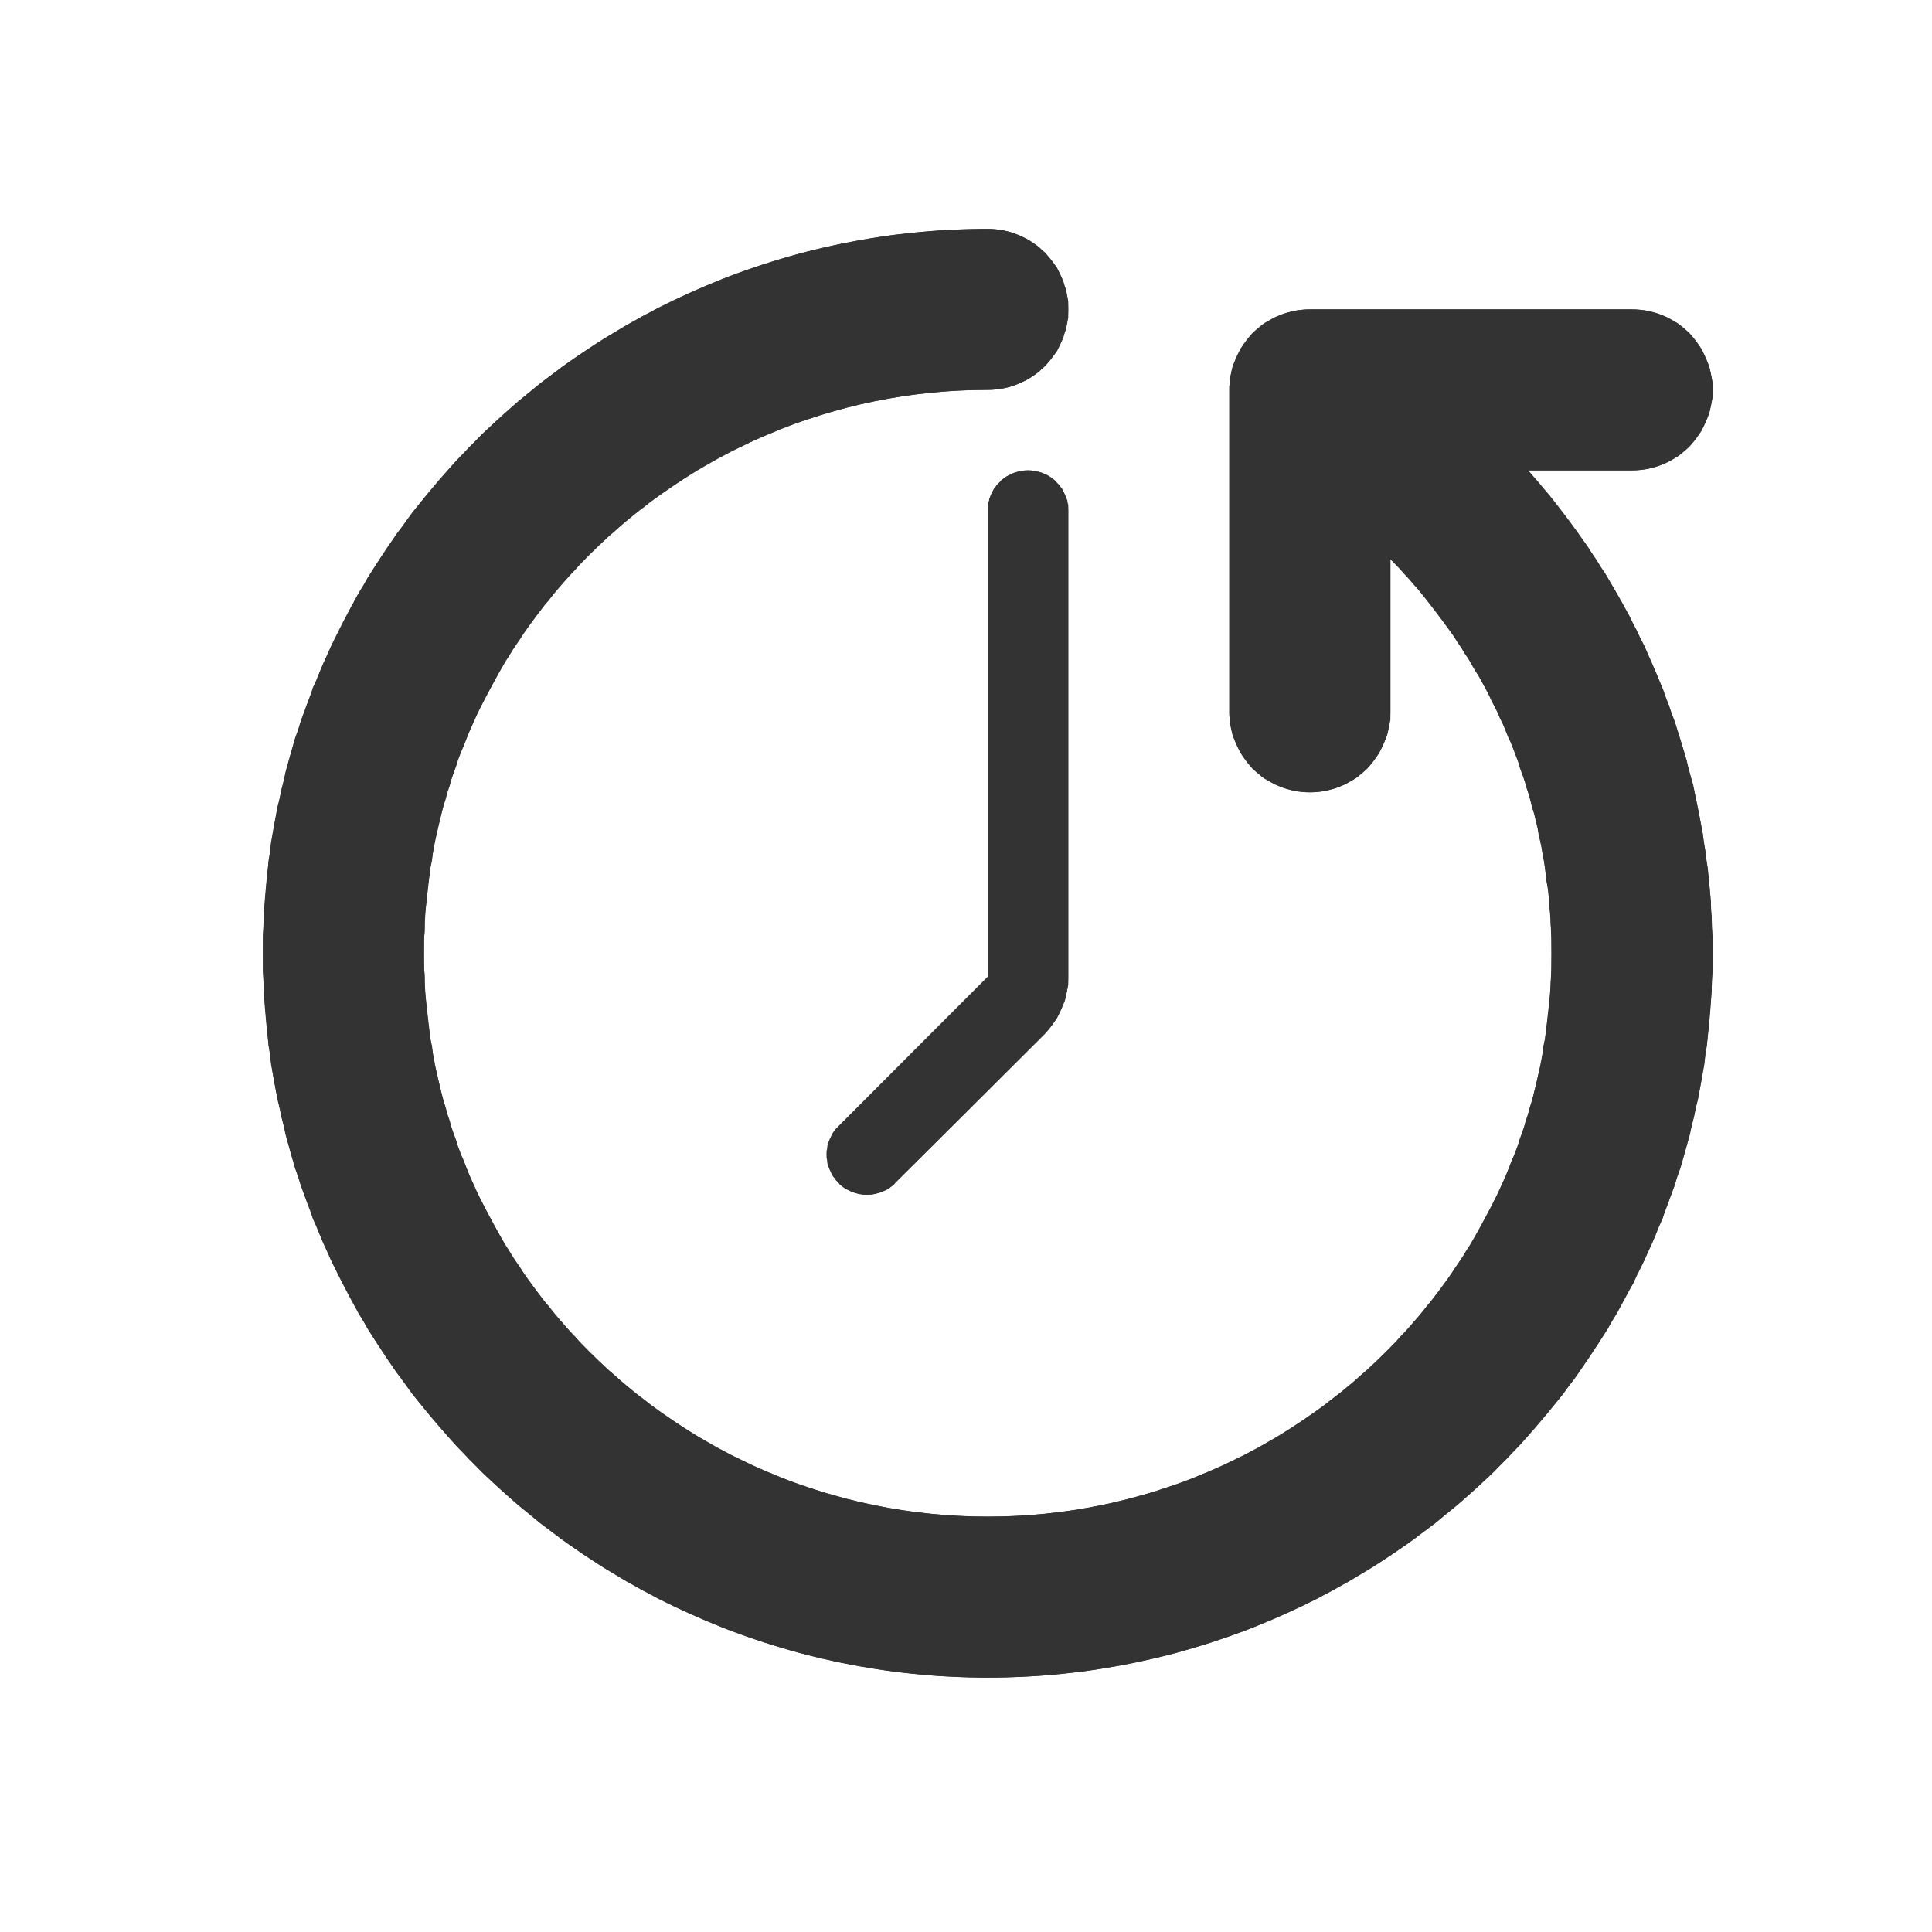 <?xml version="1.0" encoding="UTF-8" standalone="no"?>
<!DOCTYPE svg PUBLIC "-//W3C//DTD SVG 1.1//EN" "http://www.w3.org/Graphics/SVG/1.1/DTD/svg11.dtd">
<svg width="24px" height="24px" version="1.1" xmlns="http://www.w3.org/2000/svg" xmlns:xlink="http://www.w3.org/1999/xlink" xml:space="preserve" xmlns:serif="http://www.serif.com/" style="fill-rule:evenodd;clip-rule:evenodd;stroke-linejoin:round;stroke-miterlimit:1.414;">
    <g transform="matrix(1,0,0,1,-2565,-558)">
        <g id="ui.regular.history" transform="matrix(0.801,0,0,0.985,2565,558)">
            <rect x="0" y="0" width="29.971" height="24.367" style="fill:none;"/>
            <g transform="matrix(1.249,0,0,1.015,-2097.99,-566.528)">
                <path d="M1698.71,564C1700.13,565.593 1701,567.696 1701,570C1701,574.967 1696.97,579 1692,579C1687.03,579 1683,574.967 1683,570C1683,565.033 1687.03,561 1692,561C1692,561 1692,561 1692,561C1692.55,561 1693,561.448 1693,562C1693,562.552 1692.55,563 1692,563C1692,563 1692,563 1692,563C1688.14,563 1685,566.137 1685,570C1685,573.863 1688.14,577 1692,577C1695.86,577 1699,573.863 1699,570C1699,568.094 1698.24,566.366 1697,565.103C1697,565.103 1697,566.162 1697,567C1697,567.265 1696.89,567.52 1696.71,567.707C1696.52,567.895 1696.27,568 1696,568C1695.74,568 1695.48,567.895 1695.29,567.707C1695.11,567.52 1695,567.265 1695,567C1695,565.89 1695,564.11 1695,563C1695,562.735 1695.11,562.48 1695.29,562.293C1695.48,562.105 1695.74,562 1696,562C1697.11,562 1698.89,562 1700,562C1700.27,562 1700.52,562.105 1700.71,562.293C1700.89,562.48 1701,562.735 1701,563C1701,563.265 1700.89,563.52 1700.71,563.707C1700.52,563.895 1700.27,564 1700,564C1699.38,564 1698.71,564 1698.71,564ZM1692,570.293C1692,570.293 1692,565.989 1692,564.5C1692,564.367 1692.05,564.24 1692.15,564.146C1692.24,564.053 1692.37,564 1692.5,564C1692.63,564 1692.76,564.053 1692.85,564.146C1692.95,564.24 1693,564.367 1693,564.5C1693,565.773 1693,569.119 1693,570.293C1693,570.558 1692.89,570.812 1692.71,571C1692.25,571.462 1691.35,572.358 1690.85,572.854C1690.76,572.948 1690.63,573 1690.5,573C1690.37,573 1690.24,572.948 1690.15,572.854C1690.15,572.854 1690.15,572.853 1690.15,572.853C1689.95,572.658 1689.95,572.342 1690.15,572.147C1690.77,571.524 1692,570.293 1692,570.293Z" style="fill:rgb(51,51,51);"/>
                <path d="M1692.05,561.001L1692.1,561.005L1692.15,561.012L1692.2,561.02L1692.25,561.031L1692.3,561.045L1692.34,561.061L1692.39,561.079L1692.43,561.099L1692.48,561.121L1692.52,561.145L1692.56,561.171L1692.6,561.199L1692.64,561.228L1692.67,561.26L1692.71,561.293L1692.74,561.328L1692.77,561.364L1692.8,561.402L1692.83,561.441L1692.86,561.481L1692.88,561.523L1692.9,561.566L1692.92,561.611L1692.94,561.656L1692.95,561.703L1692.97,561.75L1692.98,561.798L1692.99,561.848L1693,561.898L1693,561.949L1693,562C1693,562 1693,562.051 1693,562.051L1693,562.102L1692.99,562.152L1692.98,562.202L1692.97,562.25L1692.95,562.297L1692.94,562.344L1692.92,562.389L1692.9,562.434L1692.88,562.477L1692.86,562.519L1692.83,562.559L1692.8,562.598L1692.77,562.636L1692.74,562.672L1692.71,562.707L1692.67,562.74L1692.64,562.772L1692.6,562.801L1692.56,562.829L1692.52,562.855L1692.48,562.879L1692.43,562.901L1692.39,562.921L1692.34,562.939L1692.3,562.955L1692.25,562.969L1692.2,562.98L1692.15,562.988L1692.1,562.995L1692.05,562.999L1692,563L1692,563L1691.91,563.001L1691.82,563.002L1691.73,563.005L1691.64,563.009L1691.55,563.014L1691.46,563.02L1691.37,563.028L1691.29,563.036L1691.2,563.046L1691.11,563.056L1691.02,563.068L1690.93,563.081L1690.85,563.095L1690.76,563.109L1690.68,563.125L1690.59,563.142L1690.51,563.16L1690.42,563.179L1690.34,563.199L1690.25,563.221L1690.17,563.243L1690.09,563.266L1690,563.29L1689.92,563.315L1689.84,563.341L1689.76,563.368L1689.67,563.396L1689.59,563.425L1689.51,563.455L1689.43,563.486L1689.36,563.518L1689.28,563.55L1689.2,563.584L1689.12,563.619L1689.04,563.654L1688.97,563.691L1688.89,563.728L1688.81,563.766L1688.74,563.805L1688.66,563.845L1688.59,563.886L1688.52,563.928L1688.44,563.971L1688.37,564.014L1688.3,564.058L1688.23,564.103L1688.16,564.149L1688.09,564.196L1688.02,564.244L1687.95,564.292L1687.88,564.341L1687.81,564.391L1687.75,564.442L1687.68,564.494L1687.61,564.546L1687.55,564.599L1687.48,564.653L1687.42,564.708L1687.36,564.763L1687.29,564.819L1687.23,564.876L1687.17,564.934L1687.11,564.992L1687.05,565.051L1686.99,565.111L1686.93,565.171L1686.88,565.233L1686.82,565.294L1686.76,565.357L1686.71,565.42L1686.65,565.484L1686.6,565.548L1686.55,565.614L1686.49,565.679L1686.44,565.746L1686.39,565.813L1686.34,565.881L1686.29,565.949L1686.24,566.018L1686.2,566.087L1686.15,566.157L1686.1,566.228L1686.06,566.3L1686.01,566.371L1685.97,566.444L1685.93,566.517L1685.89,566.59L1685.85,566.665L1685.81,566.739L1685.77,566.814L1685.73,566.89L1685.69,566.966L1685.65,567.043L1685.62,567.12L1685.58,567.198L1685.55,567.276L1685.52,567.355L1685.49,567.434L1685.45,567.514L1685.42,567.594L1685.4,567.675L1685.37,567.756L1685.34,567.837L1685.32,567.919L1685.29,568.002L1685.27,568.085L1685.24,568.168L1685.22,568.251L1685.2,568.336L1685.18,568.42L1685.16,568.505L1685.14,568.59L1685.12,568.676L1685.11,568.762L1685.1,568.848L1685.08,568.935L1685.07,569.022L1685.06,569.109L1685.05,569.197L1685.04,569.285L1685.03,569.373L1685.02,569.462L1685.01,569.551L1685.01,569.64L1685.01,569.73L1685,569.819L1685,569.91L1685,570L1685,570.09L1685,570.181L1685.01,570.27L1685.01,570.36L1685.01,570.449L1685.02,570.538L1685.03,570.627L1685.04,570.715L1685.05,570.803L1685.06,570.891L1685.07,570.978L1685.08,571.065L1685.1,571.152L1685.11,571.238L1685.12,571.324L1685.14,571.41L1685.16,571.495L1685.18,571.58L1685.2,571.664L1685.22,571.749L1685.24,571.832L1685.27,571.915L1685.29,571.998L1685.32,572.081L1685.34,572.163L1685.37,572.244L1685.4,572.325L1685.42,572.406L1685.45,572.486L1685.49,572.566L1685.52,572.645L1685.55,572.724L1685.58,572.802L1685.62,572.88L1685.65,572.957L1685.69,573.034L1685.73,573.11L1685.77,573.186L1685.81,573.261L1685.85,573.335L1685.89,573.41L1685.93,573.483L1685.97,573.556L1686.01,573.629L1686.06,573.7L1686.1,573.772L1686.15,573.843L1686.2,573.913L1686.24,573.982L1686.29,574.051L1686.34,574.119L1686.39,574.187L1686.44,574.254L1686.49,574.321L1686.55,574.386L1686.6,574.452L1686.65,574.516L1686.71,574.58L1686.76,574.643L1686.82,574.706L1686.88,574.767L1686.93,574.829L1686.99,574.889L1687.05,574.949L1687.11,575.008L1687.17,575.066L1687.23,575.124L1687.29,575.181L1687.36,575.237L1687.42,575.292L1687.48,575.347L1687.55,575.401L1687.61,575.454L1687.68,575.506L1687.75,575.558L1687.81,575.609L1687.88,575.659L1687.95,575.708L1688.02,575.756L1688.09,575.804L1688.16,575.851L1688.23,575.897L1688.3,575.942L1688.37,575.986L1688.44,576.029L1688.52,576.072L1688.59,576.114L1688.66,576.155L1688.74,576.195L1688.81,576.234L1688.89,576.272L1688.97,576.309L1689.04,576.346L1689.12,576.381L1689.2,576.416L1689.28,576.45L1689.36,576.482L1689.43,576.514L1689.51,576.545L1689.59,576.575L1689.67,576.604L1689.76,576.632L1689.84,576.659L1689.92,576.685L1690,576.71L1690.09,576.734L1690.17,576.757L1690.25,576.779L1690.34,576.801L1690.42,576.821L1690.51,576.84L1690.59,576.858L1690.68,576.875L1690.76,576.891L1690.85,576.905L1690.93,576.919L1691.02,576.932L1691.11,576.944L1691.2,576.954L1691.29,576.964L1691.37,576.972L1691.46,576.98L1691.55,576.986L1691.64,576.991L1691.73,576.995L1691.82,576.998L1691.91,576.999L1692,577L1692.09,576.999L1692.18,576.998L1692.27,576.995L1692.36,576.991L1692.45,576.986L1692.54,576.98L1692.63,576.972L1692.72,576.964L1692.8,576.954L1692.89,576.944L1692.98,576.932L1693.07,576.919L1693.15,576.905L1693.24,576.891L1693.32,576.875L1693.41,576.858L1693.5,576.84L1693.58,576.821L1693.66,576.801L1693.75,576.779L1693.83,576.757L1693.91,576.734L1694,576.71L1694.08,576.685L1694.16,576.659L1694.24,576.632L1694.33,576.604L1694.41,576.575L1694.49,576.545L1694.57,576.514L1694.64,576.482L1694.72,576.45L1694.8,576.416L1694.88,576.381L1694.96,576.346L1695.03,576.309L1695.11,576.272L1695.19,576.234L1695.26,576.195L1695.34,576.155L1695.41,576.114L1695.48,576.072L1695.56,576.029L1695.63,575.986L1695.7,575.942L1695.77,575.897L1695.84,575.851L1695.91,575.804L1695.98,575.756L1696.05,575.708L1696.12,575.659L1696.19,575.609L1696.25,575.558L1696.32,575.506L1696.39,575.454L1696.45,575.401L1696.52,575.347L1696.58,575.292L1696.64,575.237L1696.71,575.181L1696.77,575.124L1696.83,575.066L1696.89,575.008L1696.95,574.949L1697.01,574.889L1697.07,574.829L1697.12,574.767L1697.18,574.706L1697.24,574.643L1697.29,574.58L1697.35,574.516L1697.4,574.452L1697.45,574.386L1697.51,574.321L1697.56,574.254L1697.61,574.187L1697.66,574.119L1697.71,574.051L1697.76,573.982L1697.8,573.913L1697.85,573.843L1697.9,573.772L1697.94,573.7L1697.99,573.629L1698.03,573.556L1698.07,573.483L1698.11,573.41L1698.15,573.335L1698.19,573.261L1698.23,573.186L1698.27,573.11L1698.31,573.034L1698.35,572.957L1698.38,572.88L1698.42,572.802L1698.45,572.724L1698.48,572.645L1698.51,572.566L1698.55,572.486L1698.58,572.406L1698.6,572.325L1698.63,572.244L1698.66,572.163L1698.68,572.081L1698.71,571.998L1698.73,571.915L1698.76,571.832L1698.78,571.749L1698.8,571.664L1698.82,571.58L1698.84,571.495L1698.86,571.41L1698.88,571.324L1698.89,571.238L1698.9,571.152L1698.92,571.065L1698.93,570.978L1698.94,570.891L1698.95,570.803L1698.96,570.715L1698.97,570.627L1698.98,570.538L1698.99,570.449L1698.99,570.36L1699,570.27L1699,570.181L1699,570.09L1699,570L1699,569.911L1699,569.822L1699,569.733L1698.99,569.645L1698.99,569.557L1698.98,569.469L1698.97,569.381L1698.97,569.294L1698.96,569.207L1698.94,569.121L1698.93,569.035L1698.92,568.949L1698.91,568.863L1698.89,568.778L1698.88,568.693L1698.86,568.609L1698.84,568.524L1698.83,568.441L1698.81,568.357L1698.79,568.274L1698.76,568.192L1698.74,568.109L1698.72,568.028L1698.69,567.946L1698.67,567.865L1698.64,567.785L1698.61,567.704L1698.59,567.625L1698.56,567.545L1698.53,567.467L1698.5,567.388L1698.46,567.31L1698.43,567.233L1698.4,567.156L1698.36,567.08L1698.33,567.004L1698.29,566.928L1698.25,566.853L1698.22,566.779L1698.18,566.705L1698.14,566.632L1698.1,566.559L1698.05,566.486L1698.01,566.415L1697.97,566.343L1697.92,566.273L1697.88,566.202L1697.83,566.133L1697.79,566.064L1697.74,565.996L1697.69,565.928L1697.64,565.861L1697.59,565.794L1697.54,565.728L1697.49,565.663L1697.44,565.598L1697.39,565.534L1697.34,565.47L1697.28,565.407L1697.23,565.345L1697.17,565.284L1697.12,565.223L1697.06,565.163L1697,565.103L1697,567L1697,567.05L1697,567.099L1696.99,567.148L1696.98,567.196L1696.97,567.244L1696.96,567.291L1696.94,567.337L1696.92,567.383L1696.9,567.427L1696.88,567.471L1696.86,567.513L1696.83,567.555L1696.8,567.595L1696.77,567.634L1696.74,567.671L1696.71,567.707L1696.67,567.741L1696.63,567.774L1696.6,567.804L1696.56,567.832L1696.51,567.858L1696.47,567.882L1696.43,567.904L1696.38,567.924L1696.34,567.941L1696.29,567.957L1696.24,567.97L1696.2,567.981L1696.15,567.989L1696.1,567.995L1696.05,567.999L1696,568C1696,568 1695.95,567.999 1695.95,567.999L1695.9,567.995L1695.85,567.989L1695.8,567.981L1695.76,567.97L1695.71,567.957L1695.66,567.941L1695.62,567.924L1695.57,567.904L1695.53,567.882L1695.49,567.858L1695.44,567.832L1695.4,567.804L1695.37,567.774L1695.33,567.741L1695.29,567.707L1695.26,567.671L1695.23,567.634L1695.2,567.595L1695.17,567.555L1695.14,567.513L1695.12,567.471L1695.1,567.427L1695.08,567.383L1695.06,567.337L1695.04,567.291L1695.03,567.244L1695.02,567.196L1695.01,567.148L1695.01,567.099L1695,567.05L1695,567L1695,563L1695,562.95L1695.01,562.901L1695.01,562.852L1695.02,562.804L1695.03,562.756L1695.04,562.709L1695.06,562.663L1695.08,562.617L1695.1,562.573L1695.12,562.529L1695.14,562.487L1695.17,562.445L1695.2,562.405L1695.23,562.366L1695.26,562.329L1695.29,562.293L1695.33,562.259L1695.37,562.226L1695.4,562.196L1695.44,562.168L1695.49,562.142L1695.53,562.118L1695.57,562.096L1695.62,562.076L1695.66,562.059L1695.71,562.043L1695.76,562.03L1695.8,562.019L1695.85,562.011L1695.9,562.005L1695.95,562.001L1696,562L1700,562L1700.05,562.001L1700.1,562.005L1700.15,562.011L1700.2,562.019L1700.24,562.03L1700.29,562.043L1700.34,562.059L1700.38,562.076L1700.43,562.096L1700.47,562.118L1700.51,562.142L1700.56,562.168L1700.6,562.196L1700.63,562.226L1700.67,562.259L1700.71,562.293L1700.74,562.329L1700.77,562.366L1700.8,562.405L1700.83,562.445L1700.86,562.487L1700.88,562.529L1700.9,562.573L1700.92,562.617L1700.94,562.663L1700.96,562.709L1700.97,562.756L1700.98,562.804L1700.99,562.852L1701,562.901L1701,562.95L1701,563C1701,563 1701,563.05 1701,563.05L1701,563.099L1700.99,563.148L1700.98,563.196L1700.97,563.244L1700.96,563.291L1700.94,563.337L1700.92,563.383L1700.9,563.427L1700.88,563.471L1700.86,563.513L1700.83,563.555L1700.8,563.595L1700.77,563.634L1700.74,563.671L1700.71,563.707L1700.67,563.741L1700.63,563.774L1700.6,563.804L1700.56,563.832L1700.51,563.858L1700.47,563.882L1700.43,563.904L1700.38,563.924L1700.34,563.941L1700.29,563.957L1700.24,563.97L1700.2,563.981L1700.15,563.989L1700.1,563.995L1700.05,563.999L1700,564L1698.71,564L1698.77,564.075L1698.84,564.151L1698.9,564.227L1698.97,564.305L1699.03,564.382L1699.09,564.461L1699.15,564.541L1699.21,564.621L1699.27,564.701L1699.33,564.783L1699.39,564.865L1699.45,564.948L1699.5,565.031L1699.56,565.115L1699.61,565.2L1699.67,565.285L1699.72,565.371L1699.77,565.458L1699.82,565.545L1699.87,565.633L1699.92,565.722L1699.97,565.811L1700.01,565.901L1700.06,565.991L1700.1,566.082L1700.15,566.173L1700.19,566.265L1700.23,566.358L1700.27,566.451L1700.31,566.544L1700.35,566.639L1700.39,566.733L1700.42,566.828L1700.46,566.924L1700.49,567.02L1700.53,567.117L1700.56,567.214L1700.59,567.312L1700.62,567.41L1700.65,567.509L1700.68,567.608L1700.7,567.708L1700.73,567.808L1700.76,567.908L1700.78,568.009L1700.8,568.11L1700.82,568.212L1700.84,568.314L1700.86,568.417L1700.88,568.52L1700.89,568.623L1700.91,568.727L1700.92,568.831L1700.94,568.936L1700.95,569.041L1700.96,569.146L1700.97,569.252L1700.98,569.358L1700.98,569.464L1700.99,569.57L1700.99,569.677L1701,569.785L1701,569.892L1701,570L1701,570.116L1701,570.232L1700.99,570.348L1700.99,570.463L1700.98,570.578L1700.97,570.692L1700.96,570.806L1700.95,570.92L1700.94,571.033L1700.93,571.146L1700.91,571.258L1700.9,571.37L1700.88,571.481L1700.86,571.592L1700.84,571.703L1700.82,571.813L1700.79,571.922L1700.77,572.031L1700.74,572.14L1700.72,572.248L1700.69,572.356L1700.66,572.463L1700.63,572.569L1700.6,572.675L1700.56,572.78L1700.53,572.885L1700.49,572.99L1700.45,573.093L1700.41,573.196L1700.38,573.299L1700.33,573.401L1700.29,573.502L1700.25,573.602L1700.2,573.702L1700.16,573.802L1700.11,573.9L1700.06,573.998L1700.02,574.096L1699.96,574.192L1699.91,574.288L1699.86,574.384L1699.81,574.478L1699.75,574.572L1699.7,574.665L1699.64,574.758L1699.58,574.849L1699.52,574.94L1699.46,575.031L1699.4,575.12L1699.34,575.209L1699.28,575.296L1699.21,575.383L1699.15,575.47L1699.08,575.555L1699.01,575.64L1698.94,575.723L1698.87,575.806L1698.8,575.888L1698.73,575.97L1698.66,576.05L1698.59,576.13L1698.51,576.208L1698.44,576.286L1698.36,576.363L1698.29,576.439L1698.21,576.514L1698.13,576.588L1698.05,576.661L1697.97,576.733L1697.89,576.804L1697.81,576.874L1697.72,576.944L1697.64,577.012L1697.56,577.079L1697.47,577.146L1697.38,577.211L1697.3,577.275L1697.21,577.339L1697.12,577.401L1697.03,577.462L1696.94,577.522L1696.85,577.581L1696.76,577.639L1696.66,577.696L1696.57,577.752L1696.48,577.807L1696.38,577.861L1696.29,577.913L1696.19,577.964L1696.1,578.015L1696,578.064L1695.9,578.112L1695.8,578.159L1695.7,578.204L1695.6,578.249L1695.5,578.292L1695.4,578.334L1695.3,578.375L1695.2,578.415L1695.09,578.454L1694.99,578.491L1694.88,578.527L1694.78,578.562L1694.67,578.595L1694.57,578.627L1694.46,578.658L1694.36,578.688L1694.25,578.716L1694.14,578.744L1694.03,578.769L1693.92,578.794L1693.81,578.817L1693.7,578.839L1693.59,578.859L1693.48,578.878L1693.37,578.896L1693.26,578.913L1693.15,578.928L1693.03,578.941L1692.92,578.953L1692.81,578.964L1692.69,578.974L1692.58,578.982L1692.46,578.988L1692.35,578.993L1692.23,578.997L1692.12,578.999L1692,579L1691.88,578.999L1691.77,578.997L1691.65,578.993L1691.54,578.988L1691.42,578.982L1691.31,578.974L1691.19,578.964L1691.08,578.953L1690.97,578.941L1690.85,578.928L1690.74,578.913L1690.63,578.896L1690.52,578.878L1690.41,578.859L1690.3,578.839L1690.19,578.817L1690.08,578.794L1689.97,578.769L1689.86,578.744L1689.75,578.716L1689.64,578.688L1689.54,578.658L1689.43,578.627L1689.33,578.595L1689.22,578.562L1689.12,578.527L1689.01,578.491L1688.91,578.454L1688.8,578.415L1688.7,578.375L1688.6,578.334L1688.5,578.292L1688.4,578.249L1688.3,578.204L1688.2,578.159L1688.1,578.112L1688,578.064L1687.9,578.015L1687.81,577.964L1687.71,577.913L1687.62,577.861L1687.52,577.807L1687.43,577.752L1687.34,577.696L1687.24,577.639L1687.15,577.581L1687.06,577.522L1686.97,577.462L1686.88,577.401L1686.79,577.339L1686.7,577.275L1686.62,577.211L1686.53,577.146L1686.44,577.079L1686.36,577.012L1686.28,576.944L1686.19,576.874L1686.11,576.804L1686.03,576.733L1685.95,576.661L1685.87,576.588L1685.79,576.514L1685.71,576.439L1685.64,576.363L1685.56,576.286L1685.49,576.208L1685.41,576.13L1685.34,576.05L1685.27,575.97L1685.2,575.888L1685.13,575.806L1685.06,575.723L1684.99,575.64L1684.92,575.555L1684.85,575.47L1684.79,575.383L1684.73,575.296L1684.66,575.209L1684.6,575.12L1684.54,575.031L1684.48,574.94L1684.42,574.849L1684.36,574.758L1684.3,574.665L1684.25,574.572L1684.19,574.478L1684.14,574.384L1684.09,574.288L1684.04,574.192L1683.99,574.096L1683.94,573.998L1683.89,573.9L1683.84,573.802L1683.8,573.702L1683.75,573.602L1683.71,573.502L1683.67,573.401L1683.62,573.299L1683.59,573.196L1683.55,573.093L1683.51,572.99L1683.47,572.885L1683.44,572.78L1683.4,572.675L1683.37,572.569L1683.34,572.463L1683.31,572.356L1683.28,572.248L1683.26,572.14L1683.23,572.031L1683.21,571.922L1683.18,571.813L1683.16,571.703L1683.14,571.592L1683.12,571.481L1683.1,571.37L1683.09,571.258L1683.07,571.146L1683.06,571.033L1683.05,570.92L1683.04,570.806L1683.03,570.692L1683.02,570.578L1683.01,570.463L1683.01,570.348L1683,570.232L1683,570.116L1683,570L1683,569.884L1683,569.768L1683.01,569.652L1683.01,569.537L1683.02,569.422L1683.03,569.308L1683.04,569.194L1683.05,569.08L1683.06,568.967L1683.07,568.854L1683.09,568.742L1683.1,568.63L1683.12,568.519L1683.14,568.408L1683.16,568.297L1683.18,568.187L1683.21,568.078L1683.23,567.969L1683.26,567.86L1683.28,567.752L1683.31,567.644L1683.34,567.537L1683.37,567.431L1683.4,567.325L1683.44,567.22L1683.47,567.115L1683.51,567.01L1683.55,566.907L1683.59,566.804L1683.62,566.701L1683.67,566.599L1683.71,566.498L1683.75,566.398L1683.8,566.298L1683.84,566.198L1683.89,566.1L1683.94,566.002L1683.99,565.904L1684.04,565.808L1684.09,565.712L1684.14,565.616L1684.19,565.522L1684.25,565.428L1684.3,565.335L1684.36,565.242L1684.42,565.151L1684.48,565.06L1684.54,564.969L1684.6,564.88L1684.66,564.791L1684.73,564.704L1684.79,564.617L1684.85,564.53L1684.92,564.445L1684.99,564.36L1685.06,564.277L1685.13,564.194L1685.2,564.112L1685.27,564.03L1685.34,563.95L1685.41,563.87L1685.49,563.792L1685.56,563.714L1685.64,563.637L1685.71,563.561L1685.79,563.486L1685.87,563.412L1685.95,563.339L1686.03,563.267L1686.11,563.196L1686.19,563.126L1686.28,563.056L1686.36,562.988L1686.44,562.921L1686.53,562.854L1686.62,562.789L1686.7,562.725L1686.79,562.661L1686.88,562.599L1686.97,562.538L1687.06,562.478L1687.15,562.419L1687.24,562.361L1687.34,562.304L1687.43,562.248L1687.52,562.193L1687.62,562.139L1687.71,562.087L1687.81,562.036L1687.9,561.985L1688,561.936L1688.1,561.888L1688.2,561.841L1688.3,561.796L1688.4,561.751L1688.5,561.708L1688.6,561.666L1688.7,561.625L1688.8,561.585L1688.91,561.546L1689.01,561.509L1689.12,561.473L1689.22,561.438L1689.33,561.405L1689.43,561.373L1689.54,561.342L1689.64,561.312L1689.75,561.284L1689.86,561.256L1689.97,561.231L1690.08,561.206L1690.19,561.183L1690.3,561.161L1690.41,561.141L1690.52,561.122L1690.63,561.104L1690.74,561.087L1690.85,561.072L1690.97,561.059L1691.08,561.047L1691.19,561.036L1691.31,561.026L1691.42,561.018L1691.54,561.012L1691.65,561.007L1691.77,561.003L1691.88,561.001L1692,561L1692.05,561.001ZM1692.31,577.994L1692.27,577.995L1692.31,577.994L1692.36,577.992L1692.31,577.994ZM1691.69,577.994L1691.71,577.995L1691.69,577.994L1691.65,577.992L1691.69,577.994ZM1691.49,577.984L1691.5,577.984L1691.49,577.984L1691.44,577.98L1691.49,577.984ZM1692.51,577.984L1692.51,577.984L1692.56,577.98L1692.51,577.984ZM1695.73,577.079L1695.64,577.124L1695.56,577.168L1695.47,577.21L1695.38,577.252L1695.29,577.292L1695.2,577.332L1695.11,577.371L1695.02,577.408L1694.93,577.444L1694.84,577.48L1694.75,577.514L1694.66,577.547L1694.57,577.579L1694.47,577.61L1694.38,577.64L1694.28,577.669L1694.19,577.696L1694.09,577.723L1694,577.748L1693.9,577.772L1693.81,577.795L1693.71,577.817L1693.61,577.837L1693.51,577.857L1693.41,577.875L1693.32,577.892L1693.22,577.908L1693.12,577.922L1693.02,577.936L1692.92,577.948L1692.82,577.959L1692.72,577.968L1692.62,577.977L1692.62,577.977L1692.72,577.968L1692.82,577.959L1692.92,577.948L1693.02,577.936L1693.12,577.922L1693.22,577.908L1693.32,577.892L1693.42,577.875L1693.51,577.857L1693.61,577.837L1693.71,577.817L1693.81,577.795L1693.9,577.772L1694,577.748L1694.09,577.723L1694.19,577.696L1694.28,577.669L1694.38,577.64L1694.47,577.611L1694.56,577.58L1694.66,577.548L1694.75,577.514L1694.84,577.48L1694.93,577.445L1695.02,577.409L1695.11,577.371L1695.2,577.333L1695.29,577.293L1695.38,577.253L1695.47,577.211L1695.55,577.169L1695.64,577.125L1695.73,577.08L1695.8,577.039L1695.73,577.079ZM1688.27,577.08L1688.36,577.125L1688.45,577.169L1688.53,577.211L1688.62,577.253L1688.71,577.293L1688.8,577.333L1688.89,577.371L1688.98,577.409L1689.07,577.445L1689.16,577.48L1689.25,577.514L1689.34,577.548L1689.44,577.58L1689.53,577.611L1689.62,577.64L1689.72,577.669L1689.81,577.696L1689.91,577.723L1690,577.748L1690.1,577.772L1690.19,577.795L1690.29,577.817L1690.39,577.837L1690.49,577.857L1690.58,577.875L1690.68,577.892L1690.78,577.908L1690.88,577.922L1690.98,577.936L1691.08,577.948L1691.18,577.959L1691.28,577.968L1691.38,577.977L1691.28,577.968L1691.18,577.959L1691.08,577.948L1690.98,577.936L1690.88,577.922L1690.78,577.908L1690.68,577.892L1690.59,577.875L1690.49,577.857L1690.39,577.837L1690.29,577.817L1690.19,577.795L1690.1,577.772L1690,577.748L1689.91,577.723L1689.81,577.696L1689.72,577.669L1689.62,577.64L1689.53,577.61L1689.43,577.579L1689.34,577.547L1689.25,577.514L1689.16,577.48L1689.07,577.444L1688.98,577.408L1688.89,577.37L1688.8,577.332L1688.71,577.292L1688.62,577.252L1688.53,577.21L1688.44,577.167L1688.36,577.124L1688.27,577.079L1688.2,577.039L1688.27,577.08ZM1695.9,576.986L1695.84,577.018L1695.9,576.988L1695.98,576.94L1695.98,576.94L1695.9,576.986ZM1688.02,576.94L1688.1,576.988L1688.16,577.018L1688.1,576.986L1688.02,576.939L1688.02,576.94ZM1687.94,576.891L1687.99,576.921L1687.93,576.89L1687.94,576.891ZM1696.02,576.916L1696.06,576.891L1696.07,576.89L1696.02,576.916ZM1685.31,574.39L1685.31,574.39L1685.31,574.39L1685.31,574.39ZM1685.06,573.98L1685.11,574.063L1685.13,574.095L1685.11,574.065L1685.06,573.982L1685.03,573.931L1685.06,573.98ZM1698.94,573.982L1698.92,574.016L1698.94,573.98L1698.97,573.931L1698.94,573.982ZM1699.17,573.555L1699.12,573.642L1699.08,573.728L1699.03,573.813L1699,573.878L1699.03,573.811L1699.08,573.726L1699.12,573.64L1699.17,573.554L1699.21,573.469L1699.17,573.555ZM1684.02,570.616L1684.03,570.717L1684.04,570.819L1684.05,570.919L1684.06,571.019L1684.08,571.119L1684.09,571.218L1684.11,571.318L1684.12,571.416L1684.14,571.514L1684.16,571.612L1684.18,571.71L1684.2,571.807L1684.23,571.902L1684.25,571.999L1684.28,572.094L1684.3,572.189L1684.33,572.284L1684.36,572.378L1684.39,572.472L1684.42,572.564L1684.45,572.657L1684.49,572.75L1684.52,572.84L1684.56,572.931L1684.59,573.022L1684.63,573.113L1684.67,573.202L1684.71,573.29L1684.75,573.379L1684.79,573.466L1684.83,573.553L1684.88,573.64L1684.92,573.726L1684.95,573.788L1684.92,573.727L1684.88,573.642L1684.83,573.555L1684.79,573.468L1684.75,573.38L1684.71,573.292L1684.67,573.202L1684.63,573.113L1684.59,573.023L1684.56,572.933L1684.52,572.842L1684.49,572.749L1684.45,572.657L1684.42,572.565L1684.39,572.472L1684.36,572.379L1684.33,572.284L1684.3,572.188L1684.28,572.094L1684.25,571.998L1684.23,571.902L1684.2,571.805L1684.18,571.707L1684.16,571.611L1684.14,571.512L1684.12,571.415L1684.11,571.316L1684.09,571.217L1684.08,571.118L1684.06,571.017L1684.05,570.917L1684.04,570.816L1684.03,570.716L1684.02,570.615L1684.02,570.594L1684.02,570.616ZM1699.98,570.512L1699.98,570.614L1699.97,570.716L1699.96,570.817L1699.95,570.918L1699.94,571.017L1699.92,571.116L1699.91,571.217L1699.89,571.316L1699.88,571.415L1699.86,571.512L1699.84,571.61L1699.82,571.709L1699.8,571.805L1699.77,571.902L1699.75,571.998L1699.72,572.094L1699.7,572.189L1699.67,572.283L1699.64,572.377L1699.61,572.472L1699.58,572.565L1699.55,572.658L1699.51,572.75L1699.48,572.841L1699.44,572.932L1699.41,573.023L1699.37,573.114L1699.33,573.203L1699.29,573.291L1699.25,573.379L1699.21,573.468L1699.21,573.466L1699.25,573.378L1699.29,573.291L1699.33,573.202L1699.37,573.112L1699.41,573.022L1699.44,572.932L1699.48,572.841L1699.52,572.749L1699.55,572.657L1699.58,572.564L1699.61,572.471L1699.64,572.378L1699.67,572.284L1699.7,572.189L1699.72,572.094L1699.75,571.999L1699.77,571.903L1699.8,571.807L1699.82,571.709L1699.84,571.612L1699.86,571.514L1699.88,571.416L1699.89,571.318L1699.91,571.218L1699.92,571.119L1699.94,571.02L1699.95,570.919L1699.96,570.818L1699.97,570.717L1699.98,570.616L1699.98,570.515L1699.99,570.468L1699.98,570.512ZM1692.5,564L1692.53,564.001L1692.55,564.002L1692.57,564.005L1692.6,564.01L1692.62,564.015L1692.64,564.022L1692.67,564.029L1692.69,564.038L1692.71,564.048L1692.74,564.059L1692.76,564.071L1692.78,564.084L1692.8,564.098L1692.82,564.113L1692.84,564.129L1692.85,564.146L1692.87,564.164L1692.89,564.183L1692.9,564.203L1692.92,564.223L1692.93,564.243L1692.94,564.265L1692.95,564.286L1692.96,564.309L1692.97,564.331L1692.98,564.355L1692.99,564.378L1692.99,564.402L1693,564.426L1693,564.451L1693,564.475L1693,564.5L1693,570.293L1693,570.342L1693,570.392L1692.99,570.441L1692.98,570.489L1692.97,570.537L1692.96,570.584L1692.94,570.63L1692.92,570.676L1692.9,570.72L1692.88,570.764L1692.86,570.806L1692.83,570.848L1692.8,570.888L1692.77,570.927L1692.74,570.964L1692.71,571L1690.85,572.854L1690.84,572.871L1690.82,572.887L1690.8,572.902L1690.78,572.917L1690.76,572.93L1690.74,572.942L1690.71,572.953L1690.69,572.962L1690.67,572.971L1690.64,572.979L1690.62,572.985L1690.6,572.991L1690.57,572.995L1690.55,572.998L1690.53,573L1690.5,573L1690.48,573L1690.45,572.998L1690.43,572.995L1690.4,572.991L1690.38,572.985L1690.36,572.979L1690.33,572.971L1690.31,572.962L1690.29,572.953L1690.27,572.942L1690.24,572.93L1690.22,572.917L1690.2,572.903L1690.18,572.887L1690.16,572.871L1690.15,572.854L1690.15,572.853L1690.13,572.834L1690.11,572.815L1690.1,572.795L1690.08,572.775L1690.07,572.754L1690.06,572.732L1690.05,572.71L1690.04,572.688L1690.03,572.665L1690.02,572.642L1690.01,572.619L1690.01,572.595L1690.01,572.572L1690,572.548L1690,572.524L1690,572.5L1690,572.476L1690,572.452L1690.01,572.428L1690.01,572.405L1690.01,572.381L1690.02,572.358L1690.03,572.335L1690.04,572.312L1690.05,572.29L1690.06,572.268L1690.07,572.246L1690.08,572.225L1690.1,572.205L1690.11,572.185L1690.13,572.166L1690.15,572.147L1692,570.293L1692,564.5L1692,564.475L1692,564.451L1692.01,564.426L1692.01,564.402L1692.02,564.378L1692.02,564.355L1692.03,564.331L1692.04,564.309L1692.05,564.286L1692.06,564.265L1692.07,564.243L1692.08,564.223L1692.1,564.203L1692.11,564.183L1692.13,564.164L1692.15,564.146L1692.16,564.129L1692.18,564.113L1692.2,564.098L1692.22,564.084L1692.24,564.071L1692.27,564.059L1692.29,564.048L1692.31,564.038L1692.33,564.029L1692.36,564.022L1692.38,564.015L1692.4,564.01L1692.43,564.005L1692.45,564.002L1692.48,564.001L1692.5,564L1692.5,564ZM1684.01,570.412L1684.01,570.46L1684.01,570.41L1684.01,570.349L1684.01,570.412ZM1700,569.899L1700,570L1700,569.999L1700,569.904L1700,569.873L1700,569.899ZM1700,569.738L1700,569.713L1700,569.703L1700,569.738ZM1684.01,569.588L1684.01,569.652L1684.01,569.59L1684.01,569.541L1684.01,569.588ZM1699.99,569.635L1699.99,569.618L1699.99,569.616L1699.99,569.635ZM1699.99,569.539L1699.99,569.522L1699.99,569.514L1699.99,569.539ZM1699.98,569.469L1699.98,569.427L1699.98,569.395L1699.98,569.469ZM1684.92,566.274L1684.88,566.36L1684.83,566.447L1684.79,566.534L1684.75,566.621L1684.71,566.71L1684.67,566.798L1684.63,566.887L1684.59,566.978L1684.56,567.069L1684.52,567.16L1684.49,567.25L1684.45,567.343L1684.42,567.436L1684.39,567.528L1684.36,567.622L1684.33,567.716L1684.3,567.811L1684.28,567.905L1684.25,568.002L1684.23,568.098L1684.2,568.193L1684.18,568.29L1684.16,568.388L1684.14,568.486L1684.12,568.584L1684.11,568.682L1684.09,568.782L1684.08,568.881L1684.06,568.981L1684.05,569.081L1684.04,569.181L1684.03,569.283L1684.02,569.384L1684.02,569.406L1684.02,569.385L1684.03,569.284L1684.04,569.184L1684.05,569.083L1684.06,568.983L1684.08,568.882L1684.09,568.783L1684.11,568.684L1684.12,568.585L1684.14,568.488L1684.16,568.389L1684.18,568.293L1684.2,568.195L1684.23,568.098L1684.25,568.002L1684.28,567.906L1684.3,567.812L1684.33,567.716L1684.36,567.621L1684.39,567.528L1684.42,567.435L1684.45,567.343L1684.49,567.251L1684.52,567.158L1684.56,567.067L1684.59,566.977L1684.63,566.887L1684.67,566.798L1684.71,566.708L1684.75,566.62L1684.79,566.532L1684.83,566.445L1684.88,566.358L1684.92,566.273L1684.95,566.211L1684.92,566.274ZM1699.97,569.294L1699.98,569.392L1699.97,569.334L1699.96,569.241L1699.96,569.211L1699.97,569.294ZM1699.96,569.175L1699.95,569.146L1699.95,569.115L1699.96,569.175ZM1699.19,566.489L1699.23,566.574L1699.27,566.661L1699.31,566.749L1699.35,566.837L1699.39,566.927L1699.42,567.015L1699.46,567.104L1699.49,567.194L1699.53,567.285L1699.56,567.376L1699.59,567.467L1699.62,567.561L1699.65,567.653L1699.68,567.746L1699.7,567.84L1699.73,567.933L1699.75,568.028L1699.78,568.123L1699.8,568.218L1699.82,568.313L1699.84,568.411L1699.86,568.508L1699.88,568.605L1699.89,568.702L1699.91,568.799L1699.92,568.897L1699.94,568.996L1699.95,569.082L1699.94,569.052L1699.93,568.96L1699.92,568.869L1699.91,568.776L1699.89,568.683L1699.88,568.592L1699.86,568.5L1699.84,568.41L1699.82,568.32L1699.8,568.23L1699.78,568.141L1699.76,568.05L1699.74,567.962L1699.71,567.873L1699.69,567.786L1699.66,567.698L1699.64,567.611L1699.61,567.524L1699.58,567.437L1699.55,567.352L1699.52,567.267L1699.49,567.181L1699.46,567.096L1699.42,567.013L1699.39,566.929L1699.35,566.846L1699.32,566.763L1699.28,566.681L1699.24,566.599L1699.2,566.518L1699.16,566.438L1699.15,566.414L1699.19,566.489ZM1696,563.011L1696,566.987L1696,566.986L1696,563.01L1696,563.011ZM1699.1,566.317L1699.14,566.387L1699.12,566.357L1699.08,566.277L1699.06,566.244L1699.1,566.317ZM1699.05,566.221L1699.04,566.198L1699.03,566.175L1699.05,566.221ZM1699,566.131L1699,566.119L1698.98,566.089L1699,566.131ZM1685.11,565.937L1685.06,566.02L1685.03,566.069L1685.06,566.018L1685.11,565.935L1685.13,565.905L1685.11,565.937ZM1698.96,566.057L1698.95,566.041L1698.94,566.014L1698.96,566.057ZM1698.91,565.972L1698.91,565.964L1698.88,565.916L1698.91,565.972ZM1698.87,565.897L1698.86,565.887L1698.83,565.837L1698.87,565.897ZM1698.82,565.817L1698.82,565.81L1698.8,565.792L1698.82,565.817ZM1696.36,563L1697.78,564.471L1697.85,564.54L1697.91,564.61L1697.94,564.645L1696.49,563L1699.99,563L1699.99,563L1699.99,563L1696.36,563ZM1687.94,563.109L1687.93,563.11L1687.98,563.082L1687.94,563.109ZM1691.49,562.016L1691.38,562.023L1691.28,562.032L1691.18,562.041L1691.08,562.052L1690.98,562.064L1690.88,562.078L1690.78,562.092L1690.68,562.108L1690.58,562.125L1690.49,562.143L1690.39,562.163L1690.29,562.183L1690.19,562.205L1690.1,562.228L1690,562.252L1689.91,562.277L1689.81,562.304L1689.72,562.331L1689.62,562.36L1689.53,562.39L1689.43,562.42L1689.34,562.452L1689.25,562.485L1689.16,562.52L1689.07,562.555L1688.98,562.591L1688.89,562.629L1688.8,562.667L1688.71,562.707L1688.62,562.747L1688.53,562.789L1688.45,562.831L1688.36,562.875L1688.27,562.92L1688.19,562.966L1688.1,563.012L1688.02,563.06L1688.02,563.06L1688.1,563.013L1688.19,562.967L1688.27,562.921L1688.36,562.876L1688.44,562.833L1688.53,562.79L1688.62,562.748L1688.71,562.708L1688.8,562.668L1688.89,562.63L1688.98,562.592L1689.07,562.555L1689.16,562.52L1689.25,562.486L1689.34,562.453L1689.43,562.421L1689.53,562.39L1689.62,562.36L1689.72,562.332L1689.81,562.304L1689.91,562.277L1690,562.252L1690.1,562.228L1690.19,562.205L1690.29,562.183L1690.39,562.163L1690.49,562.143L1690.59,562.125L1690.68,562.108L1690.78,562.092L1690.88,562.078L1690.98,562.064L1691.08,562.052L1691.18,562.041L1691.28,562.032L1691.39,562.023L1691.49,562.016L1691.58,562.011L1691.49,562.016Z" style="fill:rgb(51,51,51);"/>
            </g>
        </g>
    </g>
</svg>
